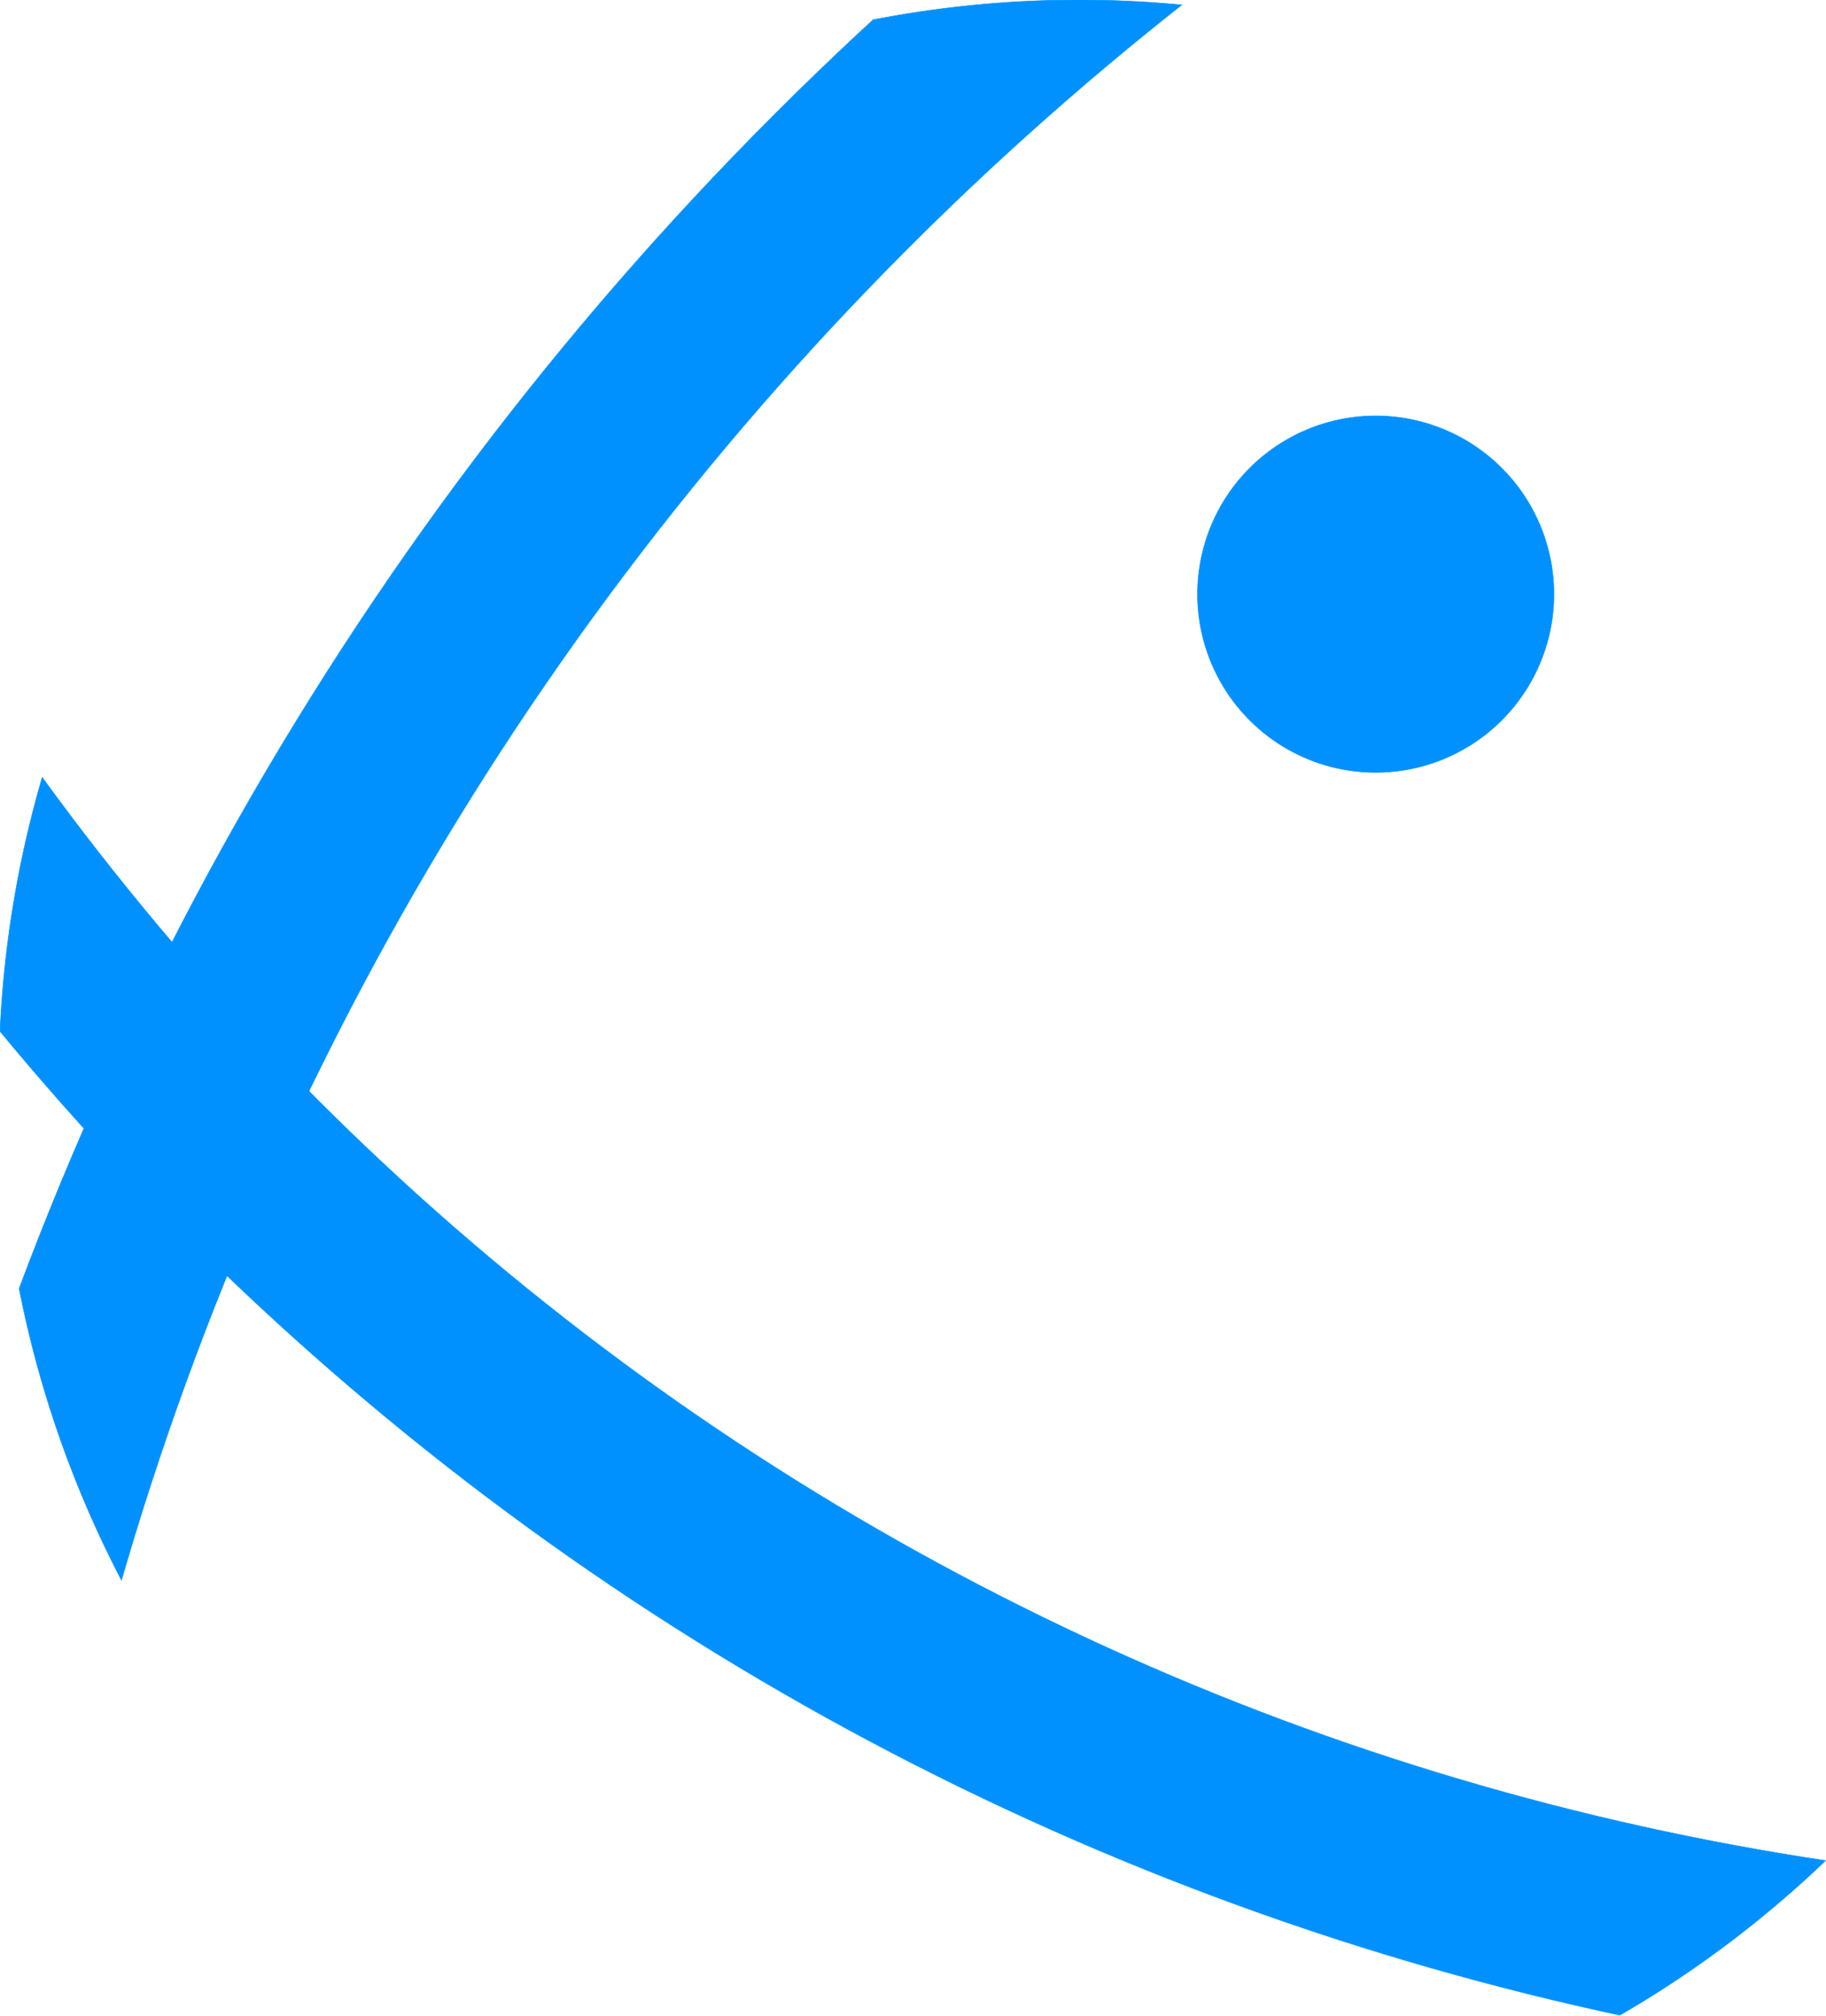<?xml version="1.0" standalone="no"?>
<!DOCTYPE svg PUBLIC "-//W3C//DTD SVG 1.1//EN" "http://www.w3.org/Graphics/SVG/1.1/DTD/svg11.dtd">
<svg width="1691" height="1866" viewBox="-999 -1000 1691 1866" xmlns="http://www.w3.org/2000/svg" version="1.1">
<title>OpenSCAD Model</title>
<path d="
M 507.538,861.629 L 515.038,857.167 L 522.498,852.64 L 529.919,848.047 L 537.299,843.391 L 544.639,838.67
 L 551.936,833.885 L 559.193,829.037 L 566.405,824.125 L 573.576,819.152 L 580.703,814.115 L 587.785,809.016
 L 594.822,803.857 L 601.814,798.635 L 608.761,793.353 L 615.661,788.011 L 622.514,782.608 L 629.32,777.145
 L 636.078,771.625 L 642.787,766.044 L 649.447,760.406 L 656.058,754.709 L 662.62,748.955 L 669.13,743.144
 L 675.59,737.277 L 681.998,731.353 L 688.354,725.374 L 691.546,722.319 L 671.414,719.22 L 649.881,715.714
 L 628.38,712.019 L 606.912,708.137 L 585.478,704.067 L 564.08,699.811 L 542.721,695.369 L 521.401,690.74
 L 500.123,685.925 L 478.887,680.924 L 457.696,675.739 L 436.55,670.368 L 415.453,664.814 L 394.404,659.076
 L 373.407,653.153 L 352.462,647.049 L 331.572,640.761 L 310.736,634.292 L 289.958,627.641 L 269.238,620.809
 L 248.58,613.796 L 227.983,606.604 L 207.45,599.231 L 186.982,591.68 L 166.58,583.951 L 146.248,576.043
 L 125.984,567.959 L 105.792,559.698 L 85.672,551.262 L 65.628,542.649 L 45.659,533.863 L 25.767,524.902
 L 5.955,515.769 L -13.778,506.463 L -33.427,496.984 L -52.994,487.335 L -72.475,477.516 L -91.871,467.526
 L -111.178,457.369 L -130.397,447.042 L -149.524,436.549 L -168.558,425.889 L -187.5,415.063 L -206.346,404.073
 L -225.095,392.918 L -243.746,381.6 L -262.298,370.12 L -280.748,358.479 L -299.097,346.676 L -317.342,334.714
 L -335.482,322.594 L -353.515,310.315 L -371.441,297.879 L -389.256,285.288 L -406.962,272.542 L -424.557,259.642
 L -442.037,246.589 L -459.403,233.383 L -476.653,220.026 L -493.786,206.52 L -510.8,192.864 L -527.695,179.061
 L -544.469,165.111 L -561.12,151.014 L -577.647,136.773 L -594.049,122.389 L -610.326,107.862 L -626.475,93.193
 L -642.495,78.383 L -658.386,63.435 L -674.146,48.349 L -689.773,33.126 L -705.267,17.767 L -712.856,10.111
 L -709.032,2.183 L -697.936,-20.318 L -686.644,-42.722 L -675.156,-65.027 L -663.474,-87.231 L -651.599,-109.331
 L -639.531,-131.327 L -627.273,-153.217 L -614.822,-174.999 L -602.183,-196.672 L -589.355,-218.234 L -576.34,-239.683
 L -563.138,-261.018 L -549.75,-282.236 L -536.178,-303.337 L -522.421,-324.319 L -508.483,-345.179 L -494.362,-365.917
 L -480.062,-386.532 L -465.582,-407.02 L -450.923,-427.382 L -436.088,-447.615 L -421.077,-467.718 L -405.89,-487.689
 L -390.531,-507.526 L -374.998,-527.229 L -359.294,-546.796 L -343.42,-566.225 L -327.377,-585.514 L -311.167,-604.663
 L -294.789,-623.669 L -278.247,-642.532 L -261.541,-661.25 L -244.672,-679.822 L -227.641,-698.245 L -210.451,-716.519
 L -193.102,-734.643 L -175.594,-752.614 L -157.931,-770.431 L -140.114,-788.094 L -122.143,-805.602 L -104.019,-822.951
 L -85.745,-840.141 L -67.322,-857.172 L -48.75,-874.041 L -30.032,-890.747 L -11.169,-907.289 L 7.837,-923.667
 L 26.986,-939.877 L 46.275,-955.92 L 65.704,-971.794 L 85.271,-987.498 L 95.347,-995.441 L 87.155,-996.194
 L 78.459,-996.917 L 69.756,-997.563 L 61.048,-998.135 L 52.336,-998.629 L 43.619,-999.047 L 34.899,-999.391
 L 26.177,-999.657 L 17.452,-999.847 L 8.726,-999.962 L 0,-1000 L -8.726,-999.962 L -17.452,-999.847
 L -26.177,-999.657 L -34.899,-999.391 L -43.619,-999.047 L -52.336,-998.629 L -61.048,-998.135 L -69.756,-997.563
 L -78.459,-996.917 L -87.155,-996.194 L -95.845,-995.396 L -104.528,-994.521 L -113.203,-993.571 L -121.869,-992.546
 L -130.526,-991.445 L -139.173,-990.268 L -147.809,-989.016 L -156.434,-987.688 L -165.047,-986.285 L -173.648,-984.807
 L -182.235,-983.254 L -190.41,-981.702 L -205.094,-968.128 L -224.481,-949.891 L -243.708,-931.486 L -262.773,-912.913
 L -281.675,-894.175 L -300.413,-875.273 L -318.986,-856.208 L -337.391,-836.981 L -355.628,-817.594 L -373.695,-798.05
 L -391.591,-778.348 L -409.314,-758.49 L -426.864,-738.479 L -444.238,-718.316 L -461.435,-698.002 L -478.455,-677.538
 L -495.295,-656.927 L -511.954,-636.169 L -528.432,-615.267 L -544.727,-594.222 L -560.838,-573.035 L -576.763,-551.709
 L -592.502,-530.245 L -608.052,-508.644 L -623.413,-486.908 L -638.584,-465.038 L -653.564,-443.038 L -668.351,-420.908
 L -682.944,-398.649 L -697.344,-376.263 L -711.546,-353.753 L -725.552,-331.12 L -739.36,-308.366 L -752.969,-285.492
 L -766.377,-262.5 L -779.584,-239.391 L -792.589,-216.169 L -805.391,-192.834 L -817.989,-169.388 L -830.382,-145.833
 L -839.688,-127.766 L -852.611,-143.031 L -866.561,-159.805 L -880.364,-176.7 L -894.02,-193.714 L -907.526,-210.847
 L -920.883,-228.097 L -934.089,-245.463 L -947.142,-262.943 L -959.892,-280.333 L -961.261,-275.637 L -963.63,-267.238
 L -965.925,-258.819 L -968.147,-250.38 L -970.295,-241.921 L -972.369,-233.445 L -974.37,-224.951 L -976.295,-216.439
 L -978.148,-207.911 L -979.924,-199.368 L -981.627,-190.808 L -983.254,-182.235 L -984.807,-173.648 L -986.285,-165.047
 L -987.688,-156.434 L -989.016,-147.809 L -990.268,-139.173 L -991.445,-130.526 L -992.546,-121.869 L -993.571,-113.203
 L -994.521,-104.528 L -995.396,-95.845 L -996.194,-87.155 L -996.917,-78.459 L -997.563,-69.756 L -998.135,-61.048
 L -998.629,-52.336 L -998.965,-45.329 L -986.669,-30.543 L -971.585,-12.727 L -956.347,4.957 L -940.956,22.509
 L -925.412,39.924 L -921.241,44.516 L -922.032,46.315 L -932.539,70.77 L -942.832,95.316 L -952.91,119.95
 L -962.773,144.672 L -972.42,169.479 L -981.239,192.756 L -979.924,199.368 L -978.148,207.911 L -976.295,216.439
 L -974.37,224.951 L -972.369,233.445 L -970.295,241.921 L -968.147,250.38 L -965.925,258.819 L -963.63,267.238
 L -961.261,275.637 L -958.819,284.015 L -956.305,292.371 L -953.716,300.705 L -951.056,309.016 L -948.323,317.305
 L -945.518,325.567 L -942.641,333.806 L -939.693,342.02 L -936.671,350.207 L -933.58,358.368 L -930.417,366.501
 L -927.183,374.606 L -923.879,382.683 L -920.505,390.731 L -917.06,398.748 L -913.545,406.736 L -909.961,414.693
 L -906.307,422.618 L -902.585,430.511 L -898.793,438.371 L -894.934,446.198 L -891.006,453.99 L -887.011,461.748
 L -886.495,462.728 L -881.606,445.956 L -874.375,421.931 L -866.936,397.971 L -859.287,374.077 L -851.43,350.249
 L -843.366,326.492 L -835.094,302.806 L -826.615,279.192 L -817.932,255.655 L -809.043,232.192 L -799.95,208.809
 L -790.653,185.506 L -788.762,180.885 L -778.848,190.376 L -761.846,206.37 L -744.703,222.217 L -727.424,237.912
 L -710.009,253.456 L -692.457,268.847 L -674.773,284.085 L -656.957,299.169 L -639.009,314.095 L -620.932,328.865
 L -602.726,343.476 L -584.393,357.928 L -565.936,372.22 L -547.355,386.35 L -528.65,400.316 L -509.825,414.12
 L -490.88,427.758 L -471.816,441.231 L -452.636,454.537 L -433.34,467.675 L -413.931,480.644 L -394.409,493.443
 L -374.776,506.072 L -355.034,518.528 L -335.183,530.812 L -315.227,542.922 L -295.165,554.857 L -275,566.617
 L -254.732,578.201 L -234.365,589.607 L -213.9,600.835 L -193.336,611.884 L -172.677,622.753 L -151.924,633.442
 L -131.079,643.949 L -110.143,654.274 L -89.117,664.415 L -68.004,674.373 L -46.803,684.146 L -25.52,693.733
 L -4.153,703.135 L 17.295,712.35 L 38.822,721.377 L 60.428,730.216 L 82.109,738.867 L 103.867,747.327
 L 125.696,755.598 L 147.596,763.678 L 169.567,771.565 L 191.606,779.262 L 213.711,786.765 L 235.88,794.076
 L 258.113,801.192 L 280.406,808.115 L 302.759,814.842 L 325.171,821.375 L 347.638,827.711 L 370.159,833.851
 L 392.734,839.794 L 415.359,845.541 L 438.034,851.089 L 460.756,856.44 L 483.524,861.591 L 501.07,865.401
 z
M 276.44,-285.006 L 277.879,-285.025 L 279.319,-285.056 L 280.758,-285.1 L 282.197,-285.156 L 283.635,-285.226
 L 285.072,-285.307 L 286.51,-285.401 L 287.946,-285.508 L 289.38,-285.627 L 290.814,-285.759 L 292.247,-285.903
 L 293.678,-286.06 L 295.108,-286.229 L 296.536,-286.411 L 297.963,-286.605 L 299.388,-286.812 L 300.811,-287.031
 L 302.233,-287.262 L 303.652,-287.506 L 305.068,-287.763 L 306.483,-288.031 L 307.896,-288.312 L 309.305,-288.605
 L 310.712,-288.911 L 312.117,-289.228 L 313.518,-289.558 L 314.917,-289.901 L 316.312,-290.256 L 317.704,-290.622
 L 319.094,-291 L 320.479,-291.391 L 321.862,-291.794 L 323.241,-292.21 L 324.616,-292.636 L 325.987,-293.076
 L 327.354,-293.526 L 328.718,-293.989 L 330.078,-294.464 L 331.433,-294.951 L 332.784,-295.448 L 334.13,-295.959
 L 335.472,-296.48 L 336.809,-297.014 L 338.142,-297.56 L 339.47,-298.117 L 340.793,-298.685 L 342.111,-299.265
 L 343.424,-299.856 L 344.731,-300.459 L 346.034,-301.073 L 347.331,-301.699 L 348.622,-302.336 L 349.908,-302.983
 L 351.188,-303.642 L 352.463,-304.313 L 353.731,-304.995 L 354.993,-305.687 L 356.25,-306.391 L 357.499,-307.105
 L 358.744,-307.831 L 359.981,-308.567 L 361.212,-309.314 L 362.436,-310.072 L 363.654,-310.84 L 364.865,-311.619
 L 366.069,-312.408 L 367.267,-313.209 L 368.457,-314.018 L 369.639,-314.839 L 370.815,-315.67 L 371.984,-316.512
 L 373.145,-317.363 L 374.299,-318.225 L 375.445,-319.097 L 376.584,-319.978 L 377.714,-320.869 L 378.838,-321.771
 L 379.952,-322.681 L 381.06,-323.602 L 382.158,-324.533 L 383.249,-325.473 L 384.332,-326.422 L 385.406,-327.38
 L 386.472,-328.349 L 387.529,-329.327 L 388.578,-330.313 L 389.618,-331.308 L 390.65,-332.314 L 391.672,-333.327
 L 392.686,-334.35 L 393.691,-335.381 L 394.687,-336.421 L 395.673,-337.47 L 396.65,-338.527 L 397.618,-339.593
 L 398.578,-340.667 L 399.527,-341.75 L 400.467,-342.84 L 401.397,-343.94 L 402.318,-345.047 L 403.229,-346.162
 L 404.13,-347.284 L 405.022,-348.415 L 405.903,-349.554 L 406.775,-350.7 L 407.636,-351.853 L 408.487,-353.015
 L 409.328,-354.183 L 410.16,-355.359 L 410.98,-356.543 L 411.791,-357.733 L 412.591,-358.93 L 413.381,-360.134
 L 414.159,-361.345 L 414.927,-362.563 L 415.685,-363.788 L 416.432,-365.018 L 417.169,-366.256 L 417.893,-367.499
 L 418.609,-368.75 L 419.312,-370.006 L 420.004,-371.268 L 420.686,-372.537 L 421.356,-373.811 L 422.015,-375.092
 L 422.664,-376.377 L 423.301,-377.668 L 423.926,-378.965 L 424.541,-380.267 L 425.143,-381.576 L 425.735,-382.888
 L 426.314,-384.206 L 426.883,-385.529 L 427.44,-386.857 L 427.985,-388.189 L 428.518,-389.526 L 429.04,-390.869
 L 429.55,-392.216 L 430.049,-393.566 L 430.535,-394.921 L 431.01,-396.281 L 431.473,-397.644 L 431.924,-399.012
 L 432.363,-400.383 L 432.79,-401.758 L 433.205,-403.137 L 433.608,-404.519 L 433.998,-405.905 L 434.378,-407.294
 L 434.744,-408.687 L 435.099,-410.083 L 435.441,-411.481 L 435.771,-412.883 L 436.089,-414.287 L 436.394,-415.694
 L 436.687,-417.104 L 436.968,-418.516 L 437.237,-419.93 L 437.492,-421.348 L 437.737,-422.767 L 437.968,-424.188
 L 438.188,-425.611 L 438.394,-427.036 L 438.588,-428.463 L 438.769,-429.891 L 438.939,-431.321 L 439.095,-432.753
 L 439.24,-434.185 L 439.372,-435.618 L 439.491,-437.054 L 439.597,-438.49 L 439.692,-439.926 L 439.774,-441.364
 L 439.842,-442.802 L 439.899,-444.242 L 439.943,-445.681 L 439.975,-447.12 L 439.993,-448.56 L 440,-450
 L 439.993,-451.44 L 439.975,-452.879 L 439.943,-454.319 L 439.899,-455.758 L 439.842,-457.197 L 439.774,-458.635
 L 439.692,-460.073 L 439.597,-461.51 L 439.491,-462.945 L 439.372,-464.38 L 439.24,-465.814 L 439.095,-467.247
 L 438.939,-468.678 L 438.769,-470.108 L 438.588,-471.537 L 438.394,-472.963 L 438.188,-474.388 L 437.968,-475.811
 L 437.737,-477.232 L 437.492,-478.651 L 437.237,-480.068 L 436.968,-481.483 L 436.687,-482.895 L 436.394,-484.305
 L 436.089,-485.712 L 435.771,-487.117 L 435.441,-488.518 L 435.099,-489.917 L 434.744,-491.312 L 434.378,-492.704
 L 433.998,-494.094 L 433.608,-495.48 L 433.205,-496.862 L 432.79,-498.24 L 432.363,-499.616 L 431.924,-500.987
 L 431.473,-502.355 L 431.01,-503.718 L 430.535,-505.077 L 430.049,-506.433 L 429.55,-507.784 L 429.04,-509.13
 L 428.518,-510.472 L 427.985,-511.809 L 427.44,-513.143 L 426.883,-514.47 L 426.314,-515.793 L 425.735,-517.111
 L 425.143,-518.424 L 424.541,-519.732 L 423.926,-521.034 L 423.301,-522.331 L 422.664,-523.622 L 422.015,-524.908
 L 421.356,-526.188 L 420.686,-527.462 L 420.004,-528.73 L 419.312,-529.993 L 418.609,-531.249 L 417.893,-532.499
 L 417.169,-533.743 L 416.432,-534.981 L 415.685,-536.212 L 414.927,-537.436 L 414.159,-538.654 L 413.381,-539.865
 L 412.591,-541.069 L 411.791,-542.266 L 410.98,-543.456 L 410.16,-544.64 L 409.328,-545.815 L 408.487,-546.984
 L 407.636,-548.145 L 406.775,-549.299 L 405.903,-550.446 L 405.022,-551.583 L 404.13,-552.714 L 403.229,-553.838
 L 402.318,-554.953 L 401.397,-556.06 L 400.467,-557.158 L 399.527,-558.249 L 398.578,-559.332 L 397.618,-560.406
 L 396.65,-561.472 L 395.673,-562.53 L 394.687,-563.578 L 393.691,-564.618 L 392.686,-565.65 L 391.672,-566.672
 L 390.65,-567.686 L 389.618,-568.69 L 388.578,-569.686 L 387.529,-570.673 L 386.472,-571.651 L 385.406,-572.618
 L 384.332,-573.577 L 383.249,-574.527 L 382.158,-575.466 L 381.06,-576.397 L 379.952,-577.317 L 378.838,-578.229
 L 377.714,-579.13 L 376.584,-580.021 L 375.445,-580.903 L 374.299,-581.775 L 373.145,-582.636 L 371.984,-583.487
 L 370.815,-584.329 L 369.639,-585.159 L 368.457,-585.98 L 367.267,-586.791 L 366.069,-587.59 L 364.865,-588.38
 L 363.654,-589.159 L 362.436,-589.928 L 361.212,-590.685 L 359.981,-591.433 L 358.744,-592.169 L 357.499,-592.894
 L 356.25,-593.608 L 354.993,-594.312 L 353.731,-595.004 L 352.463,-595.686 L 351.188,-596.356 L 349.908,-597.015
 L 348.622,-597.664 L 347.331,-598.301 L 346.034,-598.927 L 344.731,-599.541 L 343.424,-600.143 L 342.111,-600.735
 L 340.793,-601.315 L 339.47,-601.883 L 338.142,-602.44 L 336.809,-602.984 L 335.472,-603.518 L 334.13,-604.04
 L 332.784,-604.55 L 331.433,-605.049 L 330.078,-605.536 L 328.718,-606.01 L 327.354,-606.473 L 325.987,-606.924
 L 324.616,-607.363 L 323.241,-607.79 L 321.862,-608.205 L 320.479,-608.607 L 319.094,-608.998 L 317.704,-609.377
 L 316.312,-609.744 L 314.917,-610.098 L 313.518,-610.44 L 312.117,-610.77 L 310.712,-611.089 L 309.305,-611.394
 L 307.896,-611.687 L 306.483,-611.968 L 305.068,-612.237 L 303.652,-612.493 L 302.233,-612.737 L 300.811,-612.968
 L 299.388,-613.187 L 297.963,-613.394 L 296.536,-613.588 L 295.108,-613.77 L 293.678,-613.939 L 292.247,-614.096
 L 290.814,-614.24 L 289.38,-614.371 L 287.946,-614.49 L 286.51,-614.597 L 285.072,-614.692 L 283.635,-614.774
 L 282.197,-614.842 L 280.758,-614.899 L 279.319,-614.943 L 277.879,-614.974 L 276.44,-614.993 L 275,-615
 L 273.56,-614.993 L 272.12,-614.974 L 270.68,-614.943 L 269.241,-614.899 L 267.802,-614.842 L 266.364,-614.774
 L 264.927,-614.692 L 263.49,-614.597 L 262.053,-614.49 L 260.619,-614.371 L 259.185,-614.24 L 257.752,-614.096
 L 256.321,-613.939 L 254.891,-613.77 L 253.463,-613.588 L 252.036,-613.394 L 250.611,-613.187 L 249.187,-612.968
 L 247.766,-612.737 L 246.347,-612.493 L 244.93,-612.237 L 243.516,-611.968 L 242.104,-611.687 L 240.694,-611.394
 L 239.287,-611.089 L 237.883,-610.77 L 236.481,-610.44 L 235.083,-610.098 L 233.686,-609.744 L 232.294,-609.377
 L 230.906,-608.998 L 229.519,-608.607 L 228.137,-608.205 L 226.758,-607.79 L 225.383,-607.363 L 224.011,-606.924
 L 222.644,-606.473 L 221.281,-606.01 L 219.921,-605.536 L 218.566,-605.049 L 217.216,-604.55 L 215.869,-604.04
 L 214.527,-603.518 L 213.189,-602.984 L 211.857,-602.44 L 210.529,-601.883 L 209.206,-601.315 L 207.888,-600.735
 L 206.575,-600.143 L 205.268,-599.541 L 203.965,-598.927 L 202.668,-598.301 L 201.377,-597.664 L 200.091,-597.015
 L 198.811,-596.356 L 197.536,-595.686 L 196.268,-595.004 L 195.006,-594.312 L 193.749,-593.608 L 192.499,-592.894
 L 191.256,-592.169 L 190.019,-591.433 L 188.787,-590.685 L 187.563,-589.928 L 186.345,-589.159 L 185.134,-588.38
 L 183.93,-587.59 L 182.733,-586.791 L 181.542,-585.98 L 180.36,-585.159 L 179.184,-584.329 L 178.015,-583.487
 L 176.854,-582.636 L 175.7,-581.775 L 174.554,-580.903 L 173.415,-580.021 L 172.285,-579.13 L 171.162,-578.229
 L 170.047,-577.317 L 168.94,-576.397 L 167.841,-575.466 L 166.75,-574.527 L 165.668,-573.577 L 164.593,-572.618
 L 163.527,-571.651 L 162.47,-570.673 L 161.421,-569.686 L 160.381,-568.69 L 159.349,-567.686 L 158.327,-566.672
 L 157.313,-565.65 L 156.308,-564.618 L 155.313,-563.578 L 154.326,-562.53 L 153.349,-561.472 L 152.381,-560.406
 L 151.422,-559.332 L 150.473,-558.249 L 149.532,-557.158 L 148.602,-556.06 L 147.681,-554.953 L 146.77,-553.838
 L 145.869,-552.714 L 144.978,-551.583 L 144.096,-550.446 L 143.225,-549.299 L 142.364,-548.145 L 141.512,-546.984
 L 140.671,-545.815 L 139.839,-544.64 L 139.019,-543.456 L 138.208,-542.266 L 137.408,-541.069 L 136.619,-539.865
 L 135.839,-538.654 L 135.072,-537.436 L 134.314,-536.212 L 133.567,-534.981 L 132.831,-533.743 L 132.105,-532.499
 L 131.391,-531.249 L 130.688,-529.993 L 129.994,-528.73 L 129.313,-527.462 L 128.643,-526.188 L 127.983,-524.908
 L 127.336,-523.622 L 126.698,-522.331 L 126.073,-521.034 L 125.459,-519.732 L 124.856,-518.424 L 124.265,-517.111
 L 123.685,-515.793 L 123.116,-514.47 L 122.56,-513.143 L 122.014,-511.809 L 121.481,-510.472 L 120.958,-509.13
 L 120.449,-507.784 L 119.95,-506.433 L 119.464,-505.077 L 118.989,-503.718 L 118.526,-502.355 L 118.075,-500.987
 L 117.637,-499.616 L 117.209,-498.24 L 116.795,-496.862 L 116.391,-495.48 L 116,-494.094 L 115.622,-492.704
 L 115.255,-491.312 L 114.901,-489.917 L 114.558,-488.518 L 114.228,-487.117 L 113.911,-485.712 L 113.605,-484.305
 L 113.312,-482.895 L 113.031,-481.483 L 112.762,-480.068 L 112.506,-478.651 L 112.263,-477.232 L 112.031,-475.811
 L 111.812,-474.388 L 111.606,-472.963 L 111.411,-471.537 L 111.229,-470.108 L 111.06,-468.678 L 110.904,-467.247
 L 110.759,-465.814 L 110.627,-464.38 L 110.508,-462.945 L 110.401,-461.51 L 110.308,-460.073 L 110.226,-458.635
 L 110.157,-457.197 L 110.1,-455.758 L 110.056,-454.319 L 110.024,-452.879 L 110.005,-451.44 L 110,-450
 L 110.005,-448.56 L 110.024,-447.12 L 110.056,-445.681 L 110.1,-444.242 L 110.157,-442.802 L 110.226,-441.364
 L 110.308,-439.926 L 110.401,-438.49 L 110.508,-437.054 L 110.627,-435.618 L 110.759,-434.185 L 110.904,-432.753
 L 111.06,-431.321 L 111.229,-429.891 L 111.411,-428.463 L 111.606,-427.036 L 111.812,-425.611 L 112.031,-424.188
 L 112.263,-422.767 L 112.506,-421.348 L 112.762,-419.93 L 113.031,-418.516 L 113.312,-417.104 L 113.605,-415.694
 L 113.911,-414.287 L 114.228,-412.883 L 114.558,-411.481 L 114.901,-410.083 L 115.255,-408.687 L 115.622,-407.294
 L 116,-405.905 L 116.391,-404.519 L 116.795,-403.137 L 117.209,-401.758 L 117.637,-400.383 L 118.075,-399.012
 L 118.526,-397.644 L 118.989,-396.281 L 119.464,-394.921 L 119.95,-393.566 L 120.449,-392.216 L 120.958,-390.869
 L 121.481,-389.526 L 122.014,-388.189 L 122.56,-386.857 L 123.116,-385.529 L 123.685,-384.206 L 124.265,-382.888
 L 124.856,-381.576 L 125.459,-380.267 L 126.073,-378.965 L 126.698,-377.668 L 127.336,-376.377 L 127.983,-375.092
 L 128.643,-373.811 L 129.313,-372.537 L 129.994,-371.268 L 130.688,-370.006 L 131.391,-368.75 L 132.105,-367.499
 L 132.831,-366.256 L 133.567,-365.018 L 134.314,-363.788 L 135.072,-362.563 L 135.839,-361.345 L 136.619,-360.134
 L 137.408,-358.93 L 138.208,-357.733 L 139.019,-356.543 L 139.839,-355.359 L 140.671,-354.183 L 141.512,-353.015
 L 142.364,-351.853 L 143.225,-350.7 L 144.096,-349.554 L 144.978,-348.415 L 145.869,-347.284 L 146.77,-346.162
 L 147.681,-345.047 L 148.602,-343.94 L 149.532,-342.84 L 150.473,-341.75 L 151.422,-340.667 L 152.381,-339.593
 L 153.349,-338.527 L 154.326,-337.47 L 155.313,-336.421 L 156.308,-335.381 L 157.313,-334.35 L 158.327,-333.327
 L 159.349,-332.314 L 160.381,-331.308 L 161.421,-330.313 L 162.47,-329.327 L 163.527,-328.349 L 164.593,-327.38
 L 165.668,-326.422 L 166.75,-325.473 L 167.841,-324.533 L 168.94,-323.602 L 170.047,-322.681 L 171.162,-321.771
 L 172.285,-320.869 L 173.415,-319.978 L 174.554,-319.097 L 175.7,-318.225 L 176.854,-317.363 L 178.015,-316.512
 L 179.184,-315.67 L 180.36,-314.839 L 181.542,-314.018 L 182.733,-313.209 L 183.93,-312.408 L 185.134,-311.619
 L 186.345,-310.84 L 187.563,-310.072 L 188.787,-309.314 L 190.019,-308.567 L 191.256,-307.831 L 192.499,-307.105
 L 193.749,-306.391 L 195.006,-305.687 L 196.268,-304.995 L 197.536,-304.313 L 198.811,-303.642 L 200.091,-302.983
 L 201.377,-302.336 L 202.668,-301.699 L 203.965,-301.073 L 205.268,-300.459 L 206.575,-299.856 L 207.888,-299.265
 L 209.206,-298.685 L 210.529,-298.117 L 211.857,-297.56 L 213.189,-297.014 L 214.527,-296.48 L 215.869,-295.959
 L 217.216,-295.448 L 218.566,-294.951 L 219.921,-294.464 L 221.281,-293.989 L 222.644,-293.526 L 224.011,-293.076
 L 225.383,-292.636 L 226.758,-292.21 L 228.137,-291.794 L 229.519,-291.391 L 230.906,-291 L 232.294,-290.622
 L 233.686,-290.256 L 235.083,-289.901 L 236.481,-289.558 L 237.883,-289.228 L 239.287,-288.911 L 240.694,-288.605
 L 242.104,-288.312 L 243.516,-288.031 L 244.93,-287.763 L 246.347,-287.506 L 247.766,-287.262 L 249.187,-287.031
 L 250.611,-286.812 L 252.036,-286.605 L 253.463,-286.411 L 254.891,-286.229 L 256.321,-286.06 L 257.752,-285.903
 L 259.185,-285.759 L 260.619,-285.627 L 262.053,-285.508 L 263.49,-285.401 L 264.927,-285.307 L 266.364,-285.226
 L 267.802,-285.156 L 269.241,-285.1 L 270.68,-285.056 L 272.12,-285.025 L 273.56,-285.006 L 275,-285
 z
" stroke="#0091ff" fill="#0091ff" stroke-width="0.5"/></svg>
